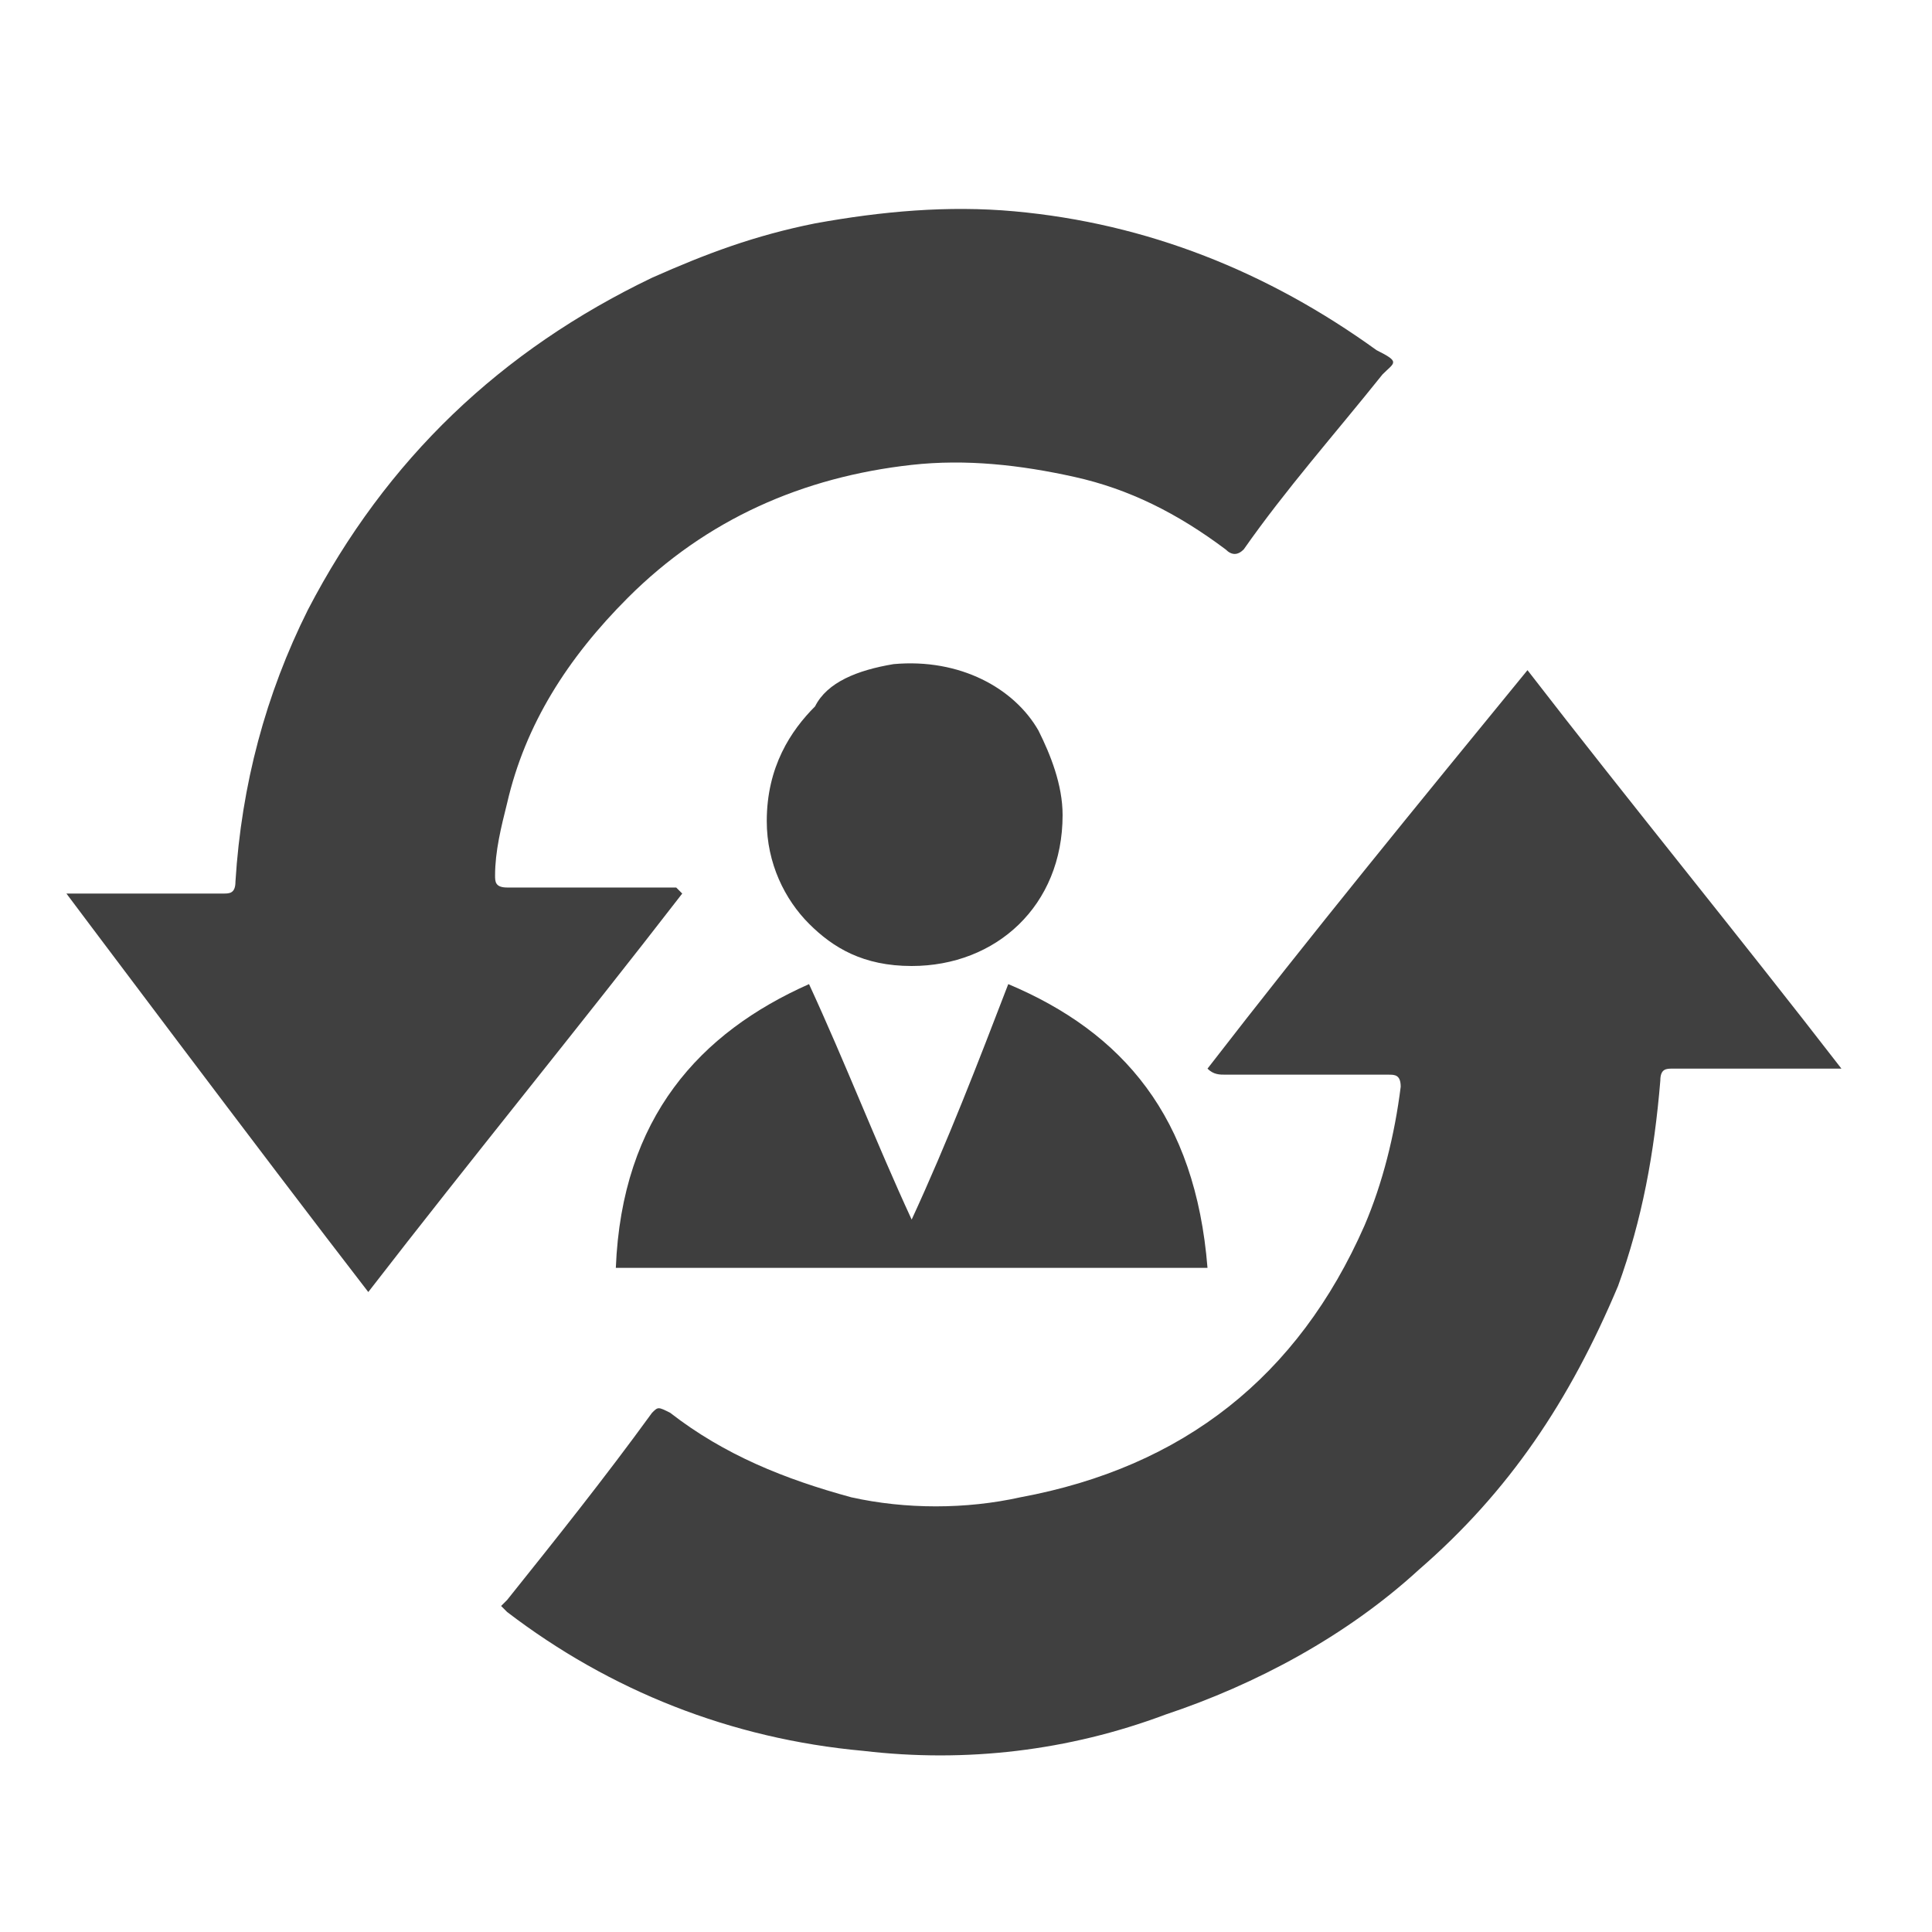 <?xml version="1.0" encoding="utf-8"?>
<!-- Generator: Adobe Illustrator 19.2.1, SVG Export Plug-In . SVG Version: 6.00 Build 0)  -->
<svg version="1.1" id="Layer_1" xmlns="http://www.w3.org/2000/svg" xmlns:xlink="http://www.w3.org/1999/xlink" x="0px" y="0px"
	 viewBox="0 0 32 32" style="enable-background:new 0 0 32 32;" xml:space="preserve">
<style type="text/css">
	.st0{fill:#404040;}
	.st1{fill:#3E3E3E;}
</style>
<path class="st0" d="M20,17.7c1.7-2.2,3.5-4.4,5.3-6.6c1.7,2.2,3.5,4.4,5.2,6.6c0,0,0,0,0,0c-0.1,0-0.1,0-0.2,0c-0.9,0-1.8,0-2.6,0
	c-0.1,0-0.2,0-0.2,0.2c-0.1,1.2-0.3,2.3-0.7,3.4C26,23.2,25,24.7,23.5,26c-1.2,1.1-2.7,1.9-4.2,2.4C17.7,29,16,29.2,14.3,29
	c-2.2-0.2-4.2-1-5.9-2.3c0,0-0.1-0.1-0.1-0.1c0,0,0,0,0,0c0,0,0.1-0.1,0.1-0.1c0.8-1,1.6-2,2.4-3.1c0.1-0.1,0.1-0.1,0.3,0
	c0.9,0.7,1.9,1.1,3,1.4c0.9,0.2,1.9,0.2,2.8,0c2.7-0.5,4.6-2,5.7-4.5c0.3-0.7,0.5-1.5,0.6-2.3c0-0.2-0.1-0.2-0.2-0.2
	c-0.9,0-1.8,0-2.7,0C20.2,17.8,20.1,17.8,20,17.7C20,17.7,20,17.7,20,17.7z"/>
<path class="st0" d="M11.3,14.8c-1.7,2.2-3.5,4.4-5.2,6.6c-1.7-2.2-5-6.6-5-6.6c0.9,0,1.7,0,2.6,0c0.1,0,0.2,0,0.2-0.2
	C4,13,4.4,11.5,5.1,10.1c1.3-2.5,3.2-4.3,5.7-5.5c0.9-0.4,1.7-0.7,2.7-0.9c1.1-0.2,2.2-0.3,3.3-0.2c2.2,0.2,4.2,1,6,2.3
	C23.2,6,23.1,6,22.9,6.2c-0.8,1-1.6,1.9-2.3,2.9c-0.1,0.1-0.2,0.1-0.3,0c-0.8-0.6-1.6-1-2.5-1.2c-0.9-0.2-1.8-0.3-2.7-0.2
	c-1.8,0.2-3.4,0.9-4.7,2.2c-1,1-1.7,2.1-2,3.4c-0.1,0.4-0.2,0.8-0.2,1.2c0,0.1,0,0.2,0.2,0.2c0.9,0,1.8,0,2.8,0
	C11.2,14.7,11.2,14.7,11.3,14.8C11.3,14.7,11.3,14.8,11.3,14.8z"/>
<path class="st1" d="M14.8,11c1.1-0.1,2,0.4,2.4,1.1c0.2,0.4,0.4,0.9,0.4,1.4c0,1.5-1.1,2.5-2.5,2.5c-0.8,0-1.3-0.3-1.7-0.7
	c-0.4-0.4-0.7-1-0.7-1.7c0-0.9,0.4-1.5,0.8-1.9C13.7,11.3,14.2,11.1,14.8,11"/>
<path class="st1" d="M13.4,16.3c0.6,1.3,1.1,2.6,1.7,3.9c0.6-1.3,1.1-2.6,1.6-3.9c1.9,0.8,3.1,2.2,3.3,4.7h-9.8
	C10.3,18.5,11.6,17.1,13.4,16.3"/>
</svg>
